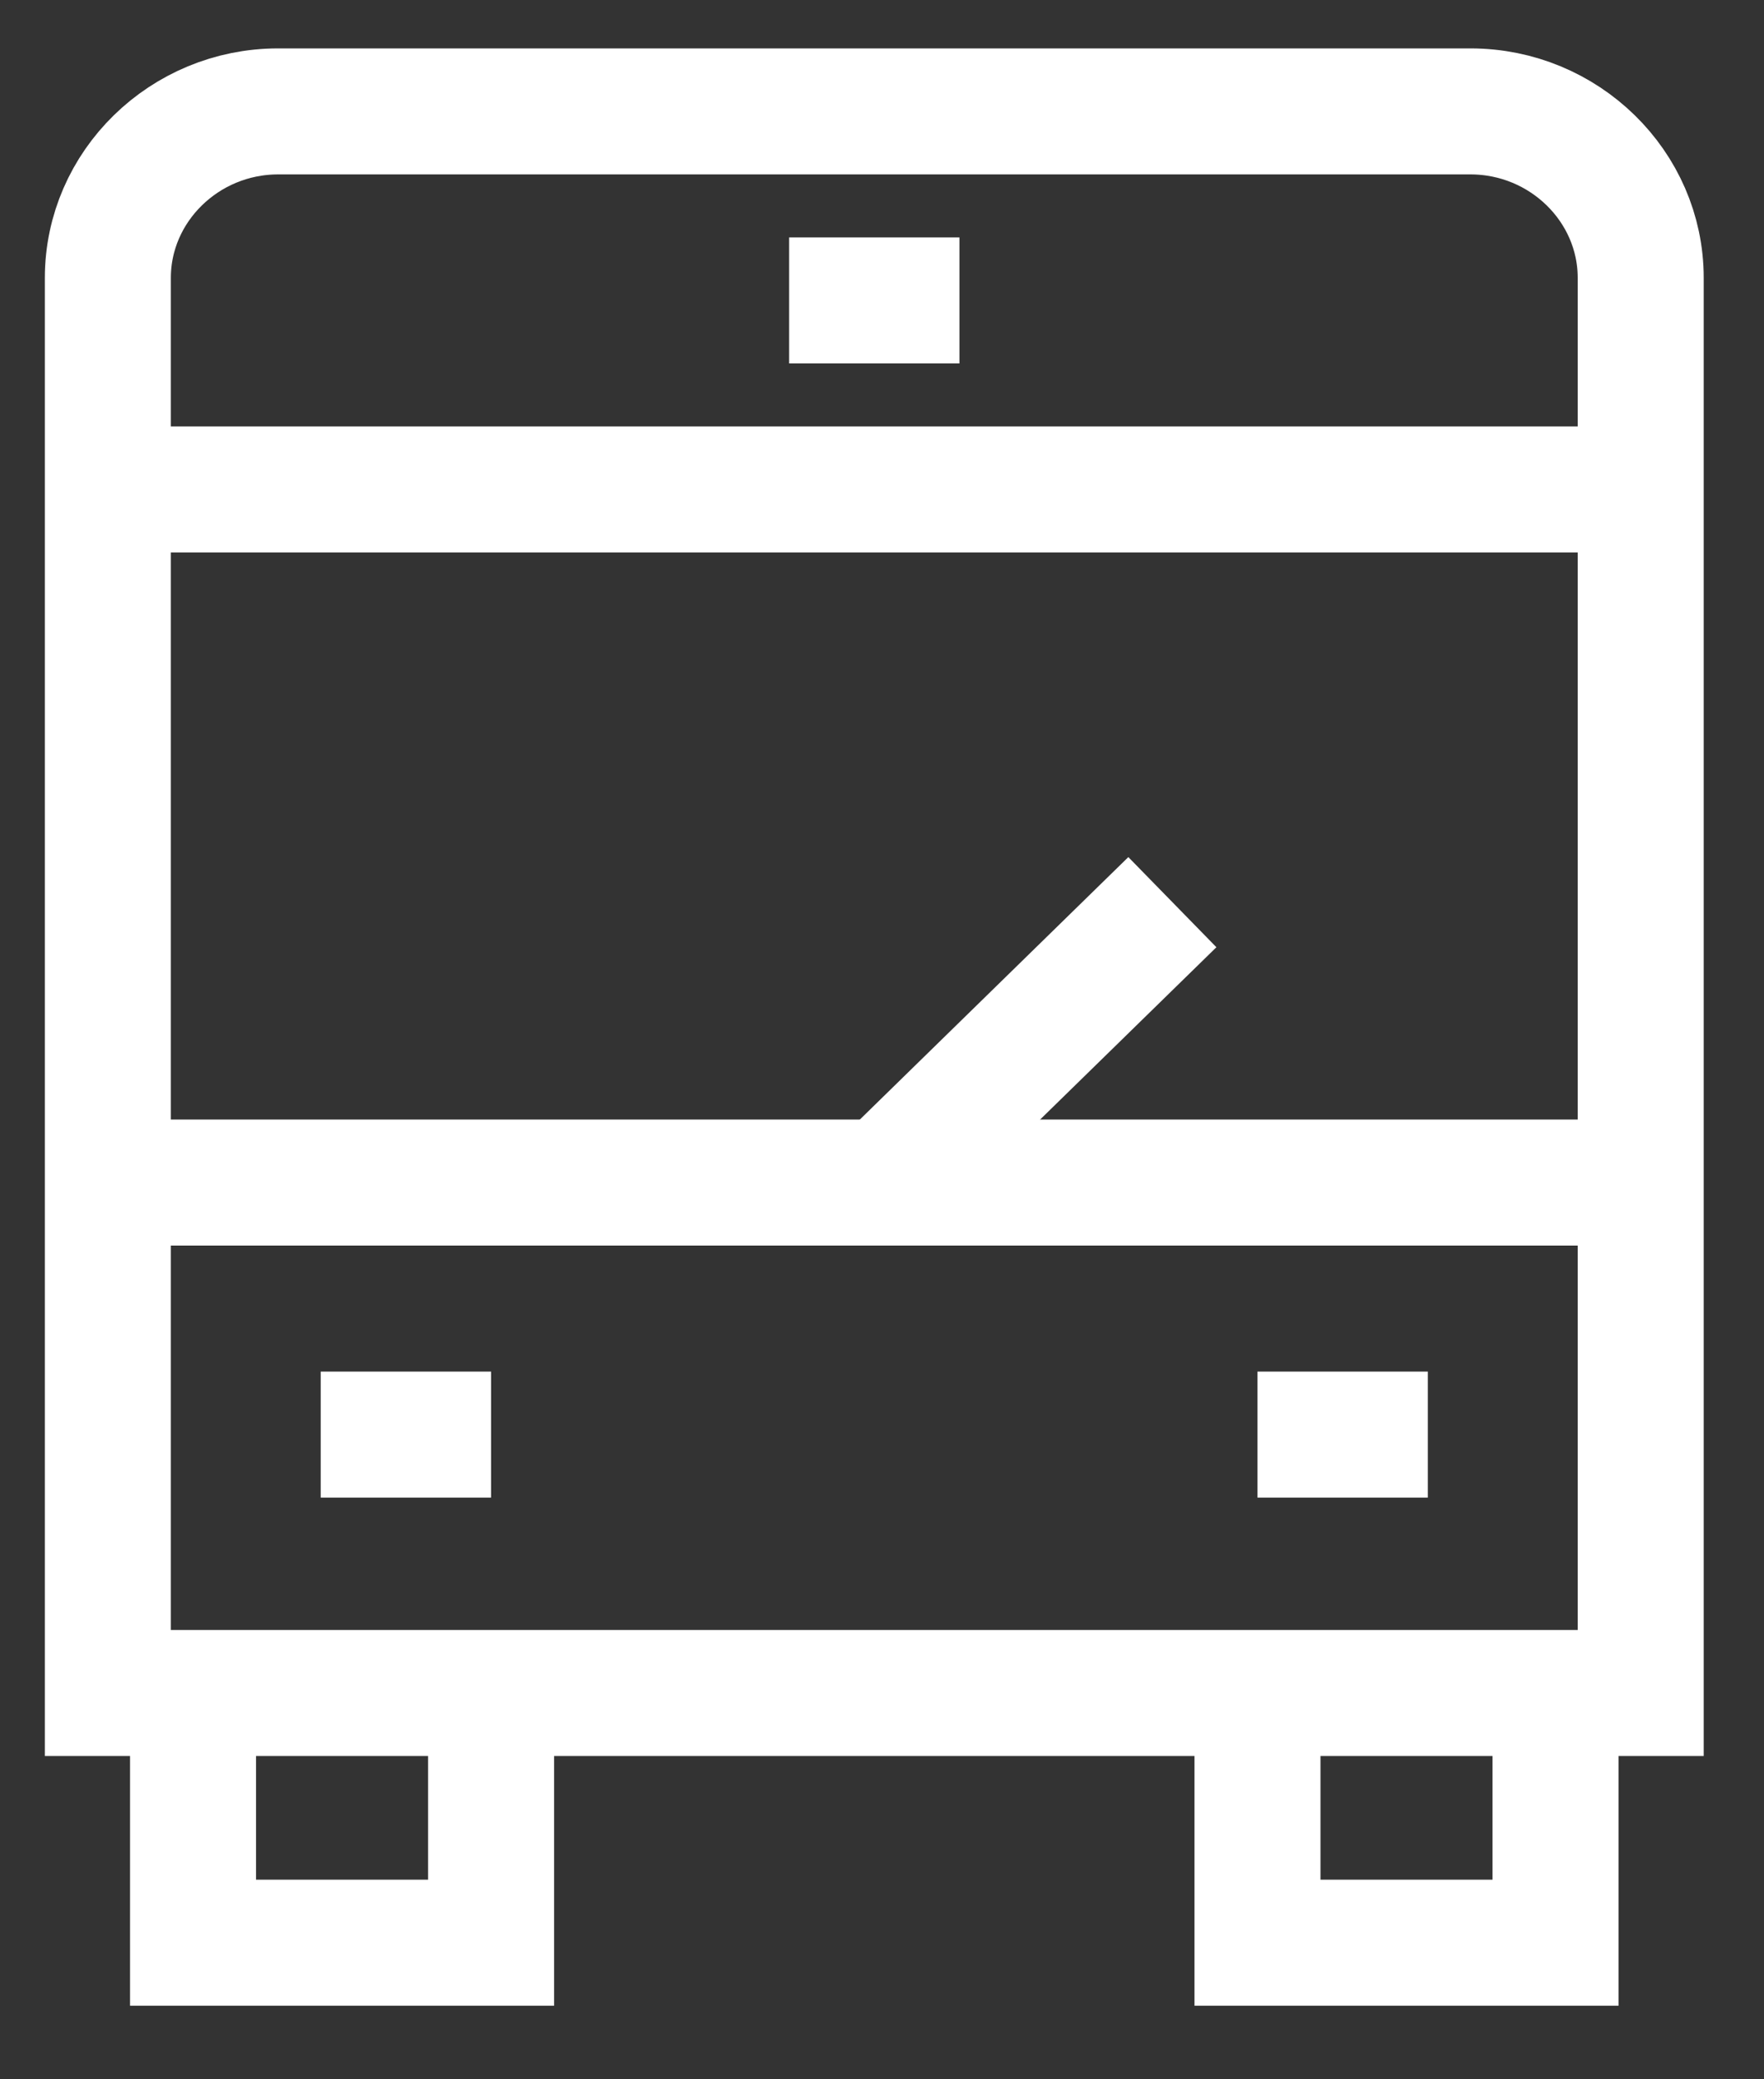 
<svg width="28px" height="33px" viewBox="13 15 28 33" version="1.1" xmlns="http://www.w3.org/2000/svg" xmlns:xlink="http://www.w3.org/1999/xlink">
    <rect x="13" y="15" width="28" height="33" fill="#333333" stroke="none"/>
    <!-- Generator: Sketch 40.2 (33826) - http://www.bohemiancoding.com/sketch -->
    <desc>Created with Sketch.</desc>
    <defs></defs>
    <g id="Bus" stroke="none" stroke-width="1" fill="none" fill-rule="evenodd" transform="translate(14.712, 16.768)">
        <g id="Group" stroke="#FFFFFF" stroke-width="2">
            <path d="M12.166,17.174 L16.897,12.55" id="Shape"></path>
            <path d="M24.331,17 L0,17" id="Shape"></path>
            <path d="M0,6 L24.331,6" id="Shape"></path>
            <polyline id="Shape" points="6.083 25.101 6.083 29.064 1.352 29.064 1.352 25.101"></polyline>
            <polyline id="Shape" points="22.979 25.101 22.979 29.064 18.248 29.064 18.248 25.101"></polyline>
            <path d="M24.331,25.101 L0,25.101 L0,2.642 C0,1.189 1.217,0 2.703,0 L21.628,0 C23.115,0 24.331,1.189 24.331,2.642 L24.331,25.101 L24.331,25.101 Z" id="Shape"></path>
            <path d="M10.814,3 L13.517,3" id="Shape"></path>
            <path d="M3.379,21 L6.083,21" id="Shape"></path>
            <path d="M18.248,21 L20.952,21" id="Shape"></path>
        </g>
    </g>
</svg>
